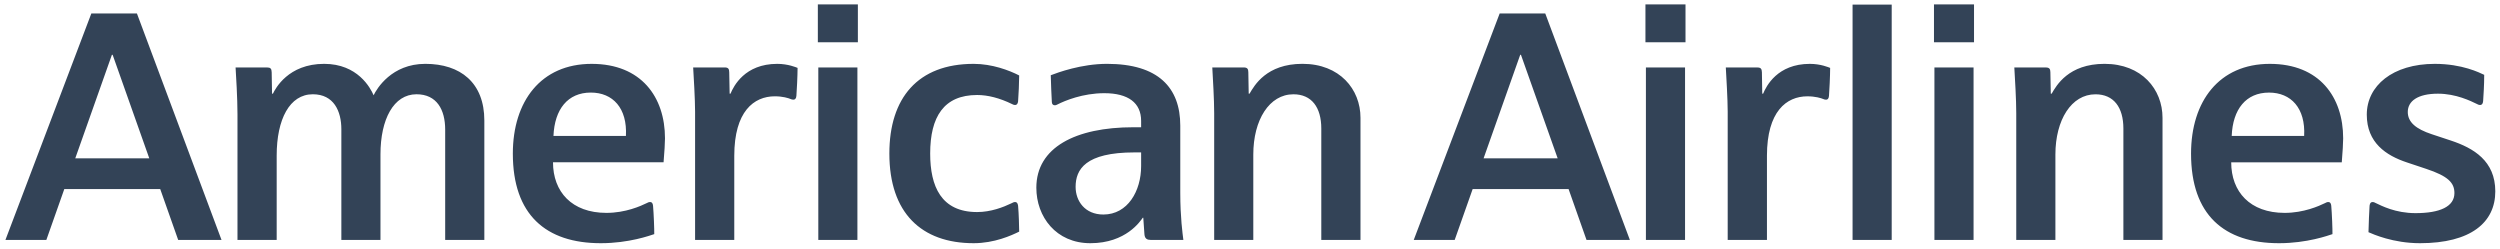 <svg xmlns="http://www.w3.org/2000/svg" height="24.391" width="244.9" version="1.1" xmlns:xlink="http://www.w3.org/1999/xlink">
<defs>
<clipPath id="a" clipPathUnits="userSpaceOnUse">
<path d="m63.943 200.82h32.252v20.583h-32.252v-20.583z"/>
</clipPath>
<clipPath id="b" clipPathUnits="userSpaceOnUse">
<path d="m162.72 676.17h182.88v31.945h-182.88v-31.945z"/>
</clipPath>
</defs>
<g transform="translate(-137.89 -45.87)">
<g transform="matrix(1.25 0 0 -1.25 -428.21 879.33)">
<g transform="matrix(1.344 0 0 1.344 230.2 -269.75)">
<g clip-path="url(#b)">
<g transform="translate(254.37 693.62)">
<path style="fill:#334357" d="m0 0h-0.042l-2.136-6.038h4.319l-2.141 6.038zm3.823-10.795-1.046 2.966h-5.592l-1.048-2.966h-2.387l5.009 13.202h2.66l4.932-13.202h-2.528zm20.261 13.731h2.335v-2.207h-2.335v2.207zm0.026-3.675h2.282v-10.056h-2.282v10.056zm-16.85 3.676h2.336v-2.208h-2.336v2.208zm0.027-3.676h2.282v-10.056h-2.282v10.056zm14.332 3.663h-2.282v-13.719h2.282v13.719zm-7.274-8.815v-4.904h-2.289v7.472c0 0.718-0.082 2.085-0.11 2.582h1.843c0.199 0 0.256-0.084 0.262-0.28 0.004-0.297 0.02-1.246 0.02-1.246h0.052c0.18 0.435 0.829 1.737 2.725 1.737 0.635 0 1.105-0.205 1.182-0.236 0-0.433-0.045-1.383-0.068-1.634-0.014-0.165-0.086-0.219-0.168-0.219-0.078 0-0.114 0.018-0.157 0.035-0.142 0.06-0.474 0.161-0.935 0.161-1.218 0-2.357-0.879-2.357-3.468m20.784-4.904v6.494c0 1.24-0.566 1.996-1.628 1.996-1.404 0-2.336-1.494-2.336-3.51v-4.98h-2.283v7.387c0 0.813-0.074 1.998-0.112 2.667h1.834c0.207 0 0.266-0.085 0.268-0.271 0.006-0.215 0.024-1.255 0.024-1.255h0.052c0.275 0.473 0.978 1.738 3.082 1.738 2.169 0 3.381-1.483 3.381-3.148v-7.118h-2.282zm6.316 6.061h4.224c0.087 1.621-0.764 2.529-2.048 2.529-1.344 0-2.115-0.972-2.176-2.529m5.631-3.853c0.127 0 0.164-0.111 0.174-0.225 0.039-0.429 0.076-1.399 0.07-1.646-0.244-0.078-1.471-0.529-3.119-0.529-3.201 0-5.127 1.656-5.127 5.221 0 3.061 1.642 5.236 4.594 5.236 2.898 0 4.276-1.938 4.276-4.344 0-0.283-0.031-0.761-0.081-1.396h-6.447c0-1.717 1.094-2.949 3.116-2.949 1.114 0 2 0.399 2.352 0.569 0.07 0.034 0.111 0.063 0.192 0.063m5.346-2.4c2.971 0 4.393 1.215 4.393 3.021 0 1.778-1.263 2.526-2.601 2.968-0.384 0.124-0.76 0.25-1.111 0.368-0.916 0.303-1.391 0.701-1.391 1.295 0 0.627 0.572 1.066 1.76 1.066 1.056 0 1.919-0.431 2.261-0.596 0.057-0.026 0.108-0.063 0.199-0.063 0.072 0 0.161 0.045 0.173 0.223 0.023 0.337 0.063 0.948 0.063 1.535-0.277 0.127-1.276 0.64-2.883 0.64-2.455 0-3.964-1.277-3.964-2.962 0-1.634 1.117-2.38 2.346-2.787 0.283-0.096 0.808-0.268 1.115-0.372 1.283-0.426 1.649-0.813 1.649-1.413 0-0.783-0.834-1.17-2.269-1.17-1.177 0-1.986 0.432-2.311 0.584-0.066 0.029-0.105 0.063-0.196 0.063-0.169 0-0.172-0.225-0.174-0.262-0.007-0.108-0.061-1.15-0.061-1.497 0.269-0.116 1.435-0.641 3.002-0.641m-134.54 10.987h-0.042l-2.137-6.038h4.316l-2.137 6.038zm3.822-10.795-1.047 2.966h-5.592l-1.047-2.966h-2.386l5.009 13.203h2.658l4.932-13.203h-2.527zm37.299 13.732h2.334v-2.207h-2.334v2.207zm0.027-3.676h2.28v-10.056h-2.28v10.056zm-4.9-5.152v-4.904h-2.285v7.472c0 0.719-0.082 2.086-0.112 2.584h1.844c0.199 0 0.258-0.086 0.259-0.281 0.006-0.296 0.024-1.247 0.024-1.247h0.051c0.181 0.435 0.828 1.737 2.725 1.737 0.633 0 1.107-0.204 1.185-0.235 0-0.433-0.047-1.383-0.069-1.635-0.015-0.164-0.088-0.217-0.169-0.217-0.077 0-0.116 0.016-0.158 0.033-0.144 0.061-0.475 0.162-0.932 0.162-1.219 0-2.363-0.88-2.363-3.469m-16.857-4.904v6.434c0 1.159-0.49 2.058-1.673 2.058-1.332 0-2.1-1.458-2.1-3.5v-4.992h-2.281v6.454c0 1.054-0.44 2.038-1.664 2.038-1.351 0-2.107-1.455-2.107-3.572v-4.92h-2.286v7.324c0 0.946-0.084 2.284-0.111 2.732h1.827c0.206 0 0.274-0.068 0.278-0.281 0.005-0.267 0.021-1.247 0.021-1.247h0.052c0.139 0.287 0.89 1.738 2.986 1.738 1.953 0 2.7-1.401 2.885-1.833 0.18 0.38 1.047 1.833 3.014 1.833 2.046 0 3.442-1.098 3.442-3.304v-6.962h-2.283zm6.314 6.063h4.225c0.087 1.618-0.761 2.528-2.048 2.528-1.344 0-2.113-0.973-2.177-2.528m5.634-3.855c0.125 0 0.163-0.111 0.173-0.225 0.039-0.429 0.076-1.4 0.07-1.646-0.243-0.078-1.47-0.529-3.118-0.529-3.202 0-5.128 1.658-5.128 5.223 0 3.057 1.641 5.234 4.596 5.234 2.895 0 4.276-1.937 4.276-4.344 0-0.283-0.032-0.761-0.083-1.394h-6.447c0-1.719 1.095-2.951 3.114-2.951 1.115 0 2.003 0.399 2.354 0.571 0.07 0.034 0.11 0.061 0.193 0.061m28.632 2.894h-0.388c-2.868 0-3.432-0.997-3.432-2.01 0-0.828 0.546-1.612 1.618-1.612 1.424 0 2.202 1.375 2.202 2.822v0.8zm0.55-5.102c-0.184 0-0.337 0.061-0.357 0.328-0.022 0.328-0.067 0.963-0.067 0.963h-0.031c-0.135-0.185-0.967-1.483-3.056-1.483-2.001 0-3.149 1.542-3.149 3.235 0 2.347 2.279 3.526 5.66 3.526h0.45v0.369c0 1.053-0.749 1.617-2.149 1.617-1.26 0-2.306-0.442-2.713-0.649-0.027-0.013-0.101-0.056-0.169-0.056-0.108 0-0.169 0.067-0.175 0.186-0.018 0.378-0.057 1.105-0.063 1.566 0.412 0.157 1.778 0.664 3.281 0.664 2.988 0 4.271-1.387 4.271-3.602v-3.921c0-1.43 0.133-2.366 0.18-2.743h-1.913zm-7.889 2.208c0.06 0 0.145-0.04 0.165-0.216 0.044-0.479 0.062-1.263 0.064-1.509-0.456-0.225-1.444-0.675-2.656-0.675-3.046 0-4.914 1.768-4.914 5.227 0 3.241 1.661 5.23 4.914 5.23 1.079 0 2.072-0.376 2.656-0.676 0-0.358-0.035-1.169-0.064-1.51-0.014-0.143-0.083-0.212-0.165-0.212-0.091 0-0.122 0.024-0.176 0.048-0.735 0.36-1.426 0.534-2.048 0.534-1.939 0-2.737-1.269-2.737-3.414 0-1.912 0.638-3.411 2.737-3.411 0.802 0 1.533 0.286 1.986 0.504 0.122 0.057 0.143 0.08 0.238 0.08m17.845-2.208v6.494c0 1.241-0.566 1.997-1.626 1.997-1.405 0-2.339-1.493-2.339-3.511v-4.98h-2.281v7.387c0 0.813-0.074 1.998-0.11 2.669h1.831c0.209 0 0.269-0.087 0.27-0.273 0.005-0.213 0.022-1.255 0.022-1.255h0.05c0.278 0.474 0.98 1.739 3.084 1.739 2.172 0 3.384-1.484 3.384-3.147v-7.12h-2.285z"/>
</g>
</g>
</g>
<g clip-path="url(#a)">
<g transform="matrix(.227 0 0 -.258 1912 -850.36)">
<g transform="translate(-7973.8 -4000.1)">
<path style="fill-rule:evenodd;fill:#086591" d="m0 0v-12.642l0.979-1.056v-9.497l3.194-1.903v-0.226l1.165 0.55 10.133 4.778 0.468 0.222v0.516 3.29l6.038 2.115 0.548 0.193v0.577 13.186h0.519v0.795h5.519v5.769h-294.92v-5.769h6.355v-5.688h-0.995v-1.579l3.478-3.546 5.027-5.125 5.027 5.125 3.417 3.484v1.641h-0.892v5.688h2.106v-4.832-1.99-4.207h-1.066v-1.52l3.563-3.634 5.055-5.153 5.055 5.153 3.57 3.64v1.514h-1.031v4.207 1.99 4.792h1.689v-37.302h18.869v13.852h18.215v23.45h1.92v-39.504h15.762v39.544h2.298v-24.439h12.15v-30.045h15.762v54.484h3.283v-61.931l15.762 7.224v23.862h16.807v2.776h13.513 2.092v2.093 9.744h5.48v-20.456l13.909-2.71 4.001 1.979v-11.466l18.112-3.528 8.167 4.04v13.963h0.218v-4.768l5.749-5.161v-4.036h1.611v3.995l5.744 5.202v4.768h1.834v34.41h2.887v-25.668h3.608v-4.505h1.608v-2.853l4.973-5.326 4.913 5.326v2.853h1.609v4.505h3.194v25.668h1.688l-0.013-0.898h0.263z"/>
</g>
</g>
</g>
</g>
</g>
</svg>
